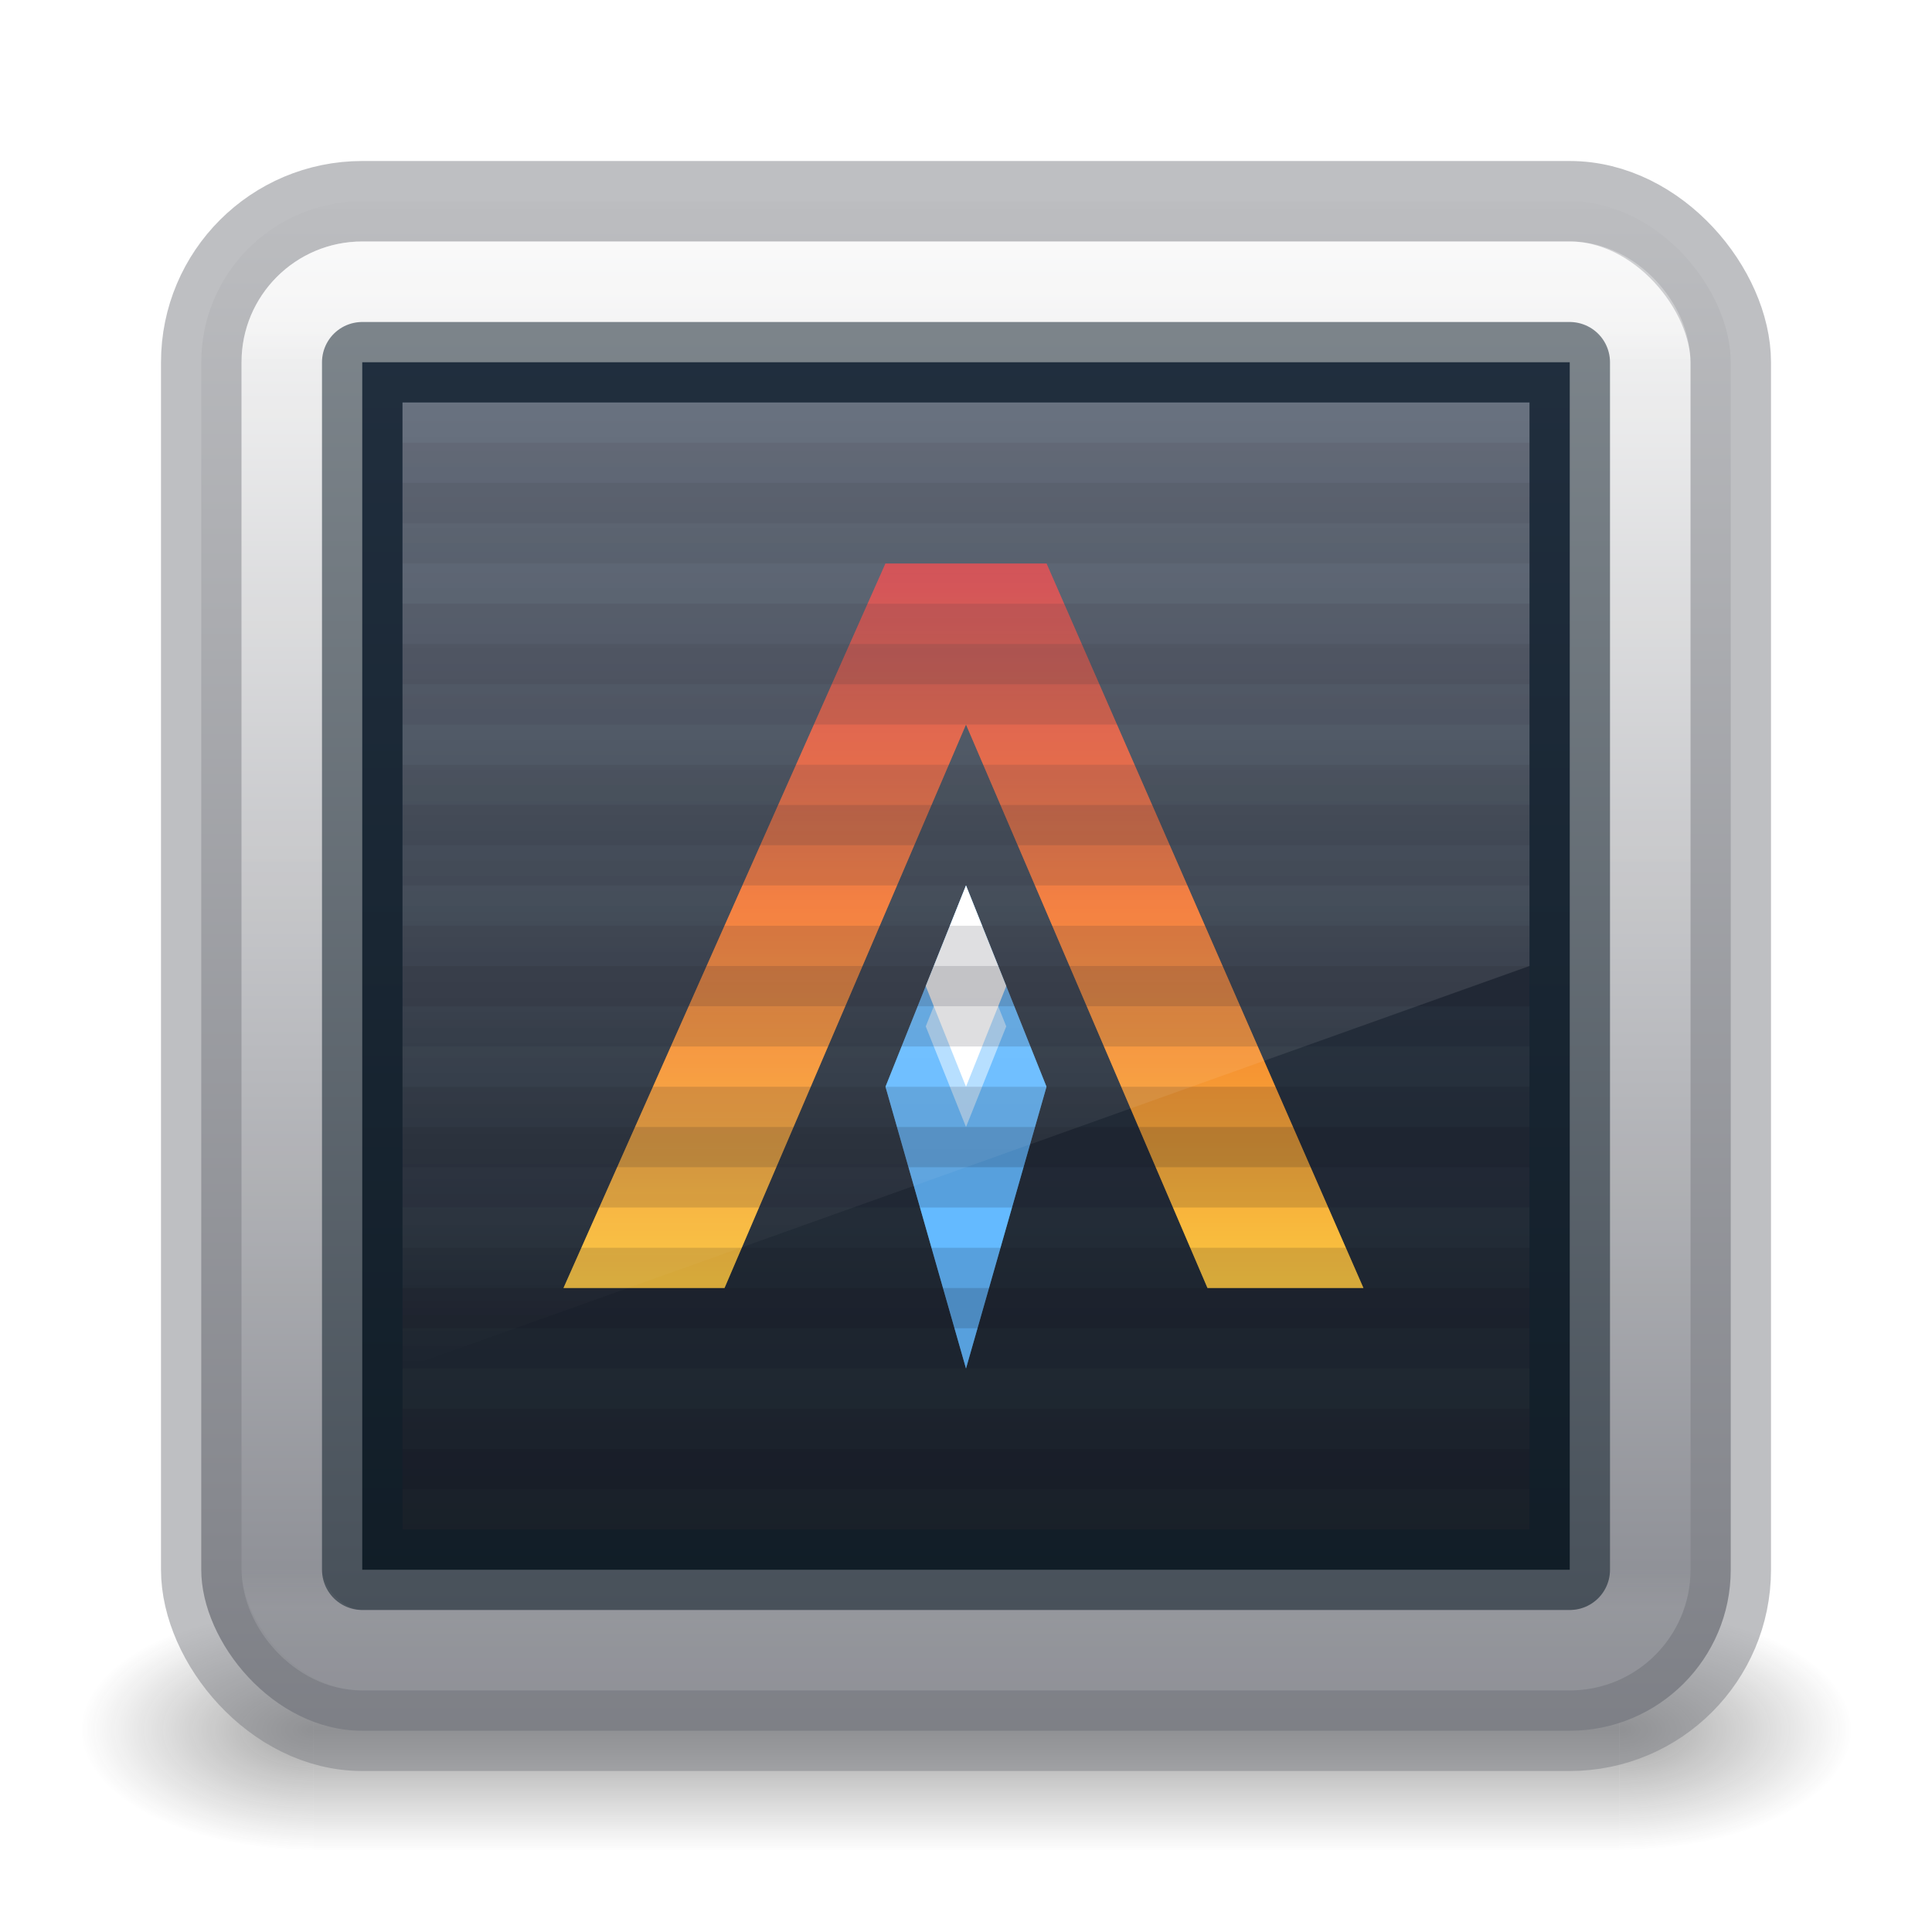 <?xml version="1.0" encoding="UTF-8" standalone="no"?>
<svg
   id="svg4157"
   height="24"
   width="24"
   version="1.1"
   xml:space="preserve"
   xmlns:xlink="http://www.w3.org/1999/xlink"
   xmlns="http://www.w3.org/2000/svg"
   xmlns:svg="http://www.w3.org/2000/svg"
   xmlns:rdf="http://www.w3.org/1999/02/22-rdf-syntax-ns#"
   xmlns:cc="http://creativecommons.org/ns#"
   xmlns:dc="http://purl.org/dc/elements/1.1/"><defs
     id="defs4159"><linearGradient
       id="linearGradient30"><stop
         style="stop-color:#ffffff;stop-opacity:1;"
         offset="0"
         id="stop30" /><stop
         style="stop-color:#ffffff;stop-opacity:0;"
         offset="1"
         id="stop32" /></linearGradient><linearGradient
       gradientTransform="matrix(0.459,0,0,0.459,0.974,0.972)"
       gradientUnits="userSpaceOnUse"
       xlink:href="#linearGradient4095"
       id="linearGradient3233"
       y2="41.414"
       x2="23.997"
       y1="6.591"
       x1="23.997" /><linearGradient
       id="linearGradient4095"><stop
         offset="0"
         style="stop-color:#ffffff;stop-opacity:1"
         id="stop4097" /><stop
         offset="0.031"
         style="stop-color:#ffffff;stop-opacity:0.235"
         id="stop4100" /><stop
         offset="0.969"
         style="stop-color:#ffffff;stop-opacity:0.157"
         id="stop4102" /><stop
         offset="1"
         style="stop-color:#ffffff;stop-opacity:0.392"
         id="stop4104" /></linearGradient><radialGradient
       gradientTransform="matrix(2.004,0,0,1.4,27.988,-17.4)"
       gradientUnits="userSpaceOnUse"
       xlink:href="#linearGradient3688-166-749-9"
       id="radialGradient3082-6"
       fy="43.5"
       fx="4.993"
       r="2.5"
       cy="43.5"
       cx="4.993" /><linearGradient
       id="linearGradient3688-166-749-9"><stop
         offset="0"
         style="stop-color:#181818;stop-opacity:1"
         id="stop2883-2" /><stop
         offset="1"
         style="stop-color:#181818;stop-opacity:0"
         id="stop2885-2" /></linearGradient><radialGradient
       gradientTransform="matrix(2.004,0,0,1.4,-20.012,-104.4)"
       gradientUnits="userSpaceOnUse"
       xlink:href="#linearGradient3688-464-309-7-6"
       id="radialGradient3084-4"
       fy="43.5"
       fx="4.993"
       r="2.5"
       cy="43.5"
       cx="4.993" /><linearGradient
       id="linearGradient3688-464-309-7-6"><stop
         offset="0"
         style="stop-color:#181818;stop-opacity:1"
         id="stop2889-75" /><stop
         offset="1"
         style="stop-color:#181818;stop-opacity:0"
         id="stop2891-4-9" /></linearGradient><linearGradient
       gradientUnits="userSpaceOnUse"
       xlink:href="#linearGradient3702-501-757-1"
       id="linearGradient3086-8"
       y2="39.999"
       x2="25.058"
       y1="47.028"
       x1="25.058" /><linearGradient
       id="linearGradient3702-501-757-1"><stop
         offset="0"
         style="stop-color:#181818;stop-opacity:0"
         id="stop2895-2" /><stop
         offset="0.5"
         style="stop-color:#181818;stop-opacity:1"
         id="stop2897-89" /><stop
         offset="1"
         style="stop-color:#181818;stop-opacity:0"
         id="stop2899-36" /></linearGradient><linearGradient
       xlink:href="#linearGradient2"
       id="linearGradient871"
       x1="11.428"
       y1="2.526"
       x2="11.428"
       y2="21.451"
       gradientUnits="userSpaceOnUse" /><linearGradient
       id="linearGradient2"><stop
         style="stop-color:#fafafa;stop-opacity:1;"
         offset="0"
         id="stop7" /><stop
         style="stop-color:#7e8087;stop-opacity:1;"
         offset="1"
         id="stop8-5" /></linearGradient><linearGradient
       id="linearGradient1"><stop
         style="stop-color:#c6262e;stop-opacity:1;"
         offset="0"
         id="stop4" /><stop
         style="stop-color:#f37329;stop-opacity:1;"
         offset="0.5"
         id="stop6" /><stop
         style="stop-color:#f9c440;stop-opacity:1;"
         offset="1"
         id="stop5" /></linearGradient><linearGradient
       id="linearGradient870"><stop
         id="stop866"
         offset="0"
         style="stop-color:#3a465a;stop-opacity:1;" /><stop
         id="stop868"
         offset="1"
         style="stop-color:#182027;stop-opacity:1;" /></linearGradient><linearGradient
       xlink:href="#linearGradient870"
       id="linearGradient9"
       x1="12"
       y1="3.5"
       x2="12"
       y2="20.499"
       gradientUnits="userSpaceOnUse" /><linearGradient
       xlink:href="#linearGradient1"
       id="linearGradient12"
       gradientUnits="userSpaceOnUse"
       gradientTransform="matrix(0.444,0,0,0.444,0.889,0.333)"
       x1="25"
       y1="15"
       x2="25"
       y2="35" /><linearGradient
       xlink:href="#linearGradient1"
       id="linearGradient18"
       gradientUnits="userSpaceOnUse"
       gradientTransform="matrix(0.444,0,0,0.444,0.889,0.333)"
       x1="25"
       y1="15"
       x2="25"
       y2="35" /><filter
       style="color-interpolation-filters:sRGB"
       id="filter19"
       x="-0.336"
       y="-0.134"
       width="1.672"
       height="1.269"><feGaussianBlur
         stdDeviation="0.14"
         id="feGaussianBlur19" /></filter><filter
       style="color-interpolation-filters:sRGB"
       id="filter20"
       x="-0.193"
       y="-0.191"
       width="1.385"
       height="1.383"><feGaussianBlur
         stdDeviation="0.797"
         id="feGaussianBlur20" /></filter><linearGradient
       xlink:href="#linearGradient30"
       id="linearGradient32"
       x1="12"
       y1="5"
       x2="12"
       y2="17"
       gradientUnits="userSpaceOnUse" /></defs><g
     transform="matrix(0.55,0,0,0.333,-1.2,7.333)"
     id="g2036-4"
     style="display:inline"><g
       transform="matrix(1.053,0,0,1.286,-1.263,-13.429)"
       id="g3712-8"
       style="opacity:0.4"><rect
         width="5"
         height="7"
         x="38"
         y="40"
         id="rect2801-6"
         style="fill:url(#radialGradient3082-6);fill-opacity:1;stroke:none" /><rect
         width="5"
         height="7"
         x="-10"
         y="-47"
         transform="scale(-1)"
         id="rect3696-20"
         style="fill:url(#radialGradient3084-4);fill-opacity:1;stroke:none" /><rect
         width="28"
         height="7"
         x="10"
         y="40"
         id="rect3700-5"
         style="fill:url(#linearGradient3086-8);fill-opacity:1;stroke:none" /></g></g><rect
     width="19"
     height="19"
     rx="2"
     ry="2"
     x="2.5"
     y="2.5"
     id="rect5505-21-8"
     style="color:#000000;display:inline;overflow:visible;visibility:visible;fill:url(#linearGradient871);fill-opacity:1;fill-rule:nonzero;stroke:none;stroke-width:1;marker:none;enable-background:accumulate" /><rect
     width="19"
     height="19"
     rx="2"
     ry="2"
     x="2.5"
     y="2.5"
     id="rect5505-21-8-1"
     style="color:#000000;display:inline;overflow:visible;visibility:visible;opacity:0.5;fill:none;stroke:#7e8087;stroke-width:1;stroke-linecap:round;stroke-linejoin:round;stroke-miterlimit:4;stroke-dasharray:none;stroke-dashoffset:0;stroke-opacity:1;marker:none;enable-background:accumulate" /><rect
     width="17"
     height="17"
     x="3.501"
     y="3.499"
     id="rect6741-9"
     style="opacity:0.3;fill:none;stroke:url(#linearGradient3233);stroke-width:1;stroke-linecap:round;stroke-linejoin:round;stroke-miterlimit:4;stroke-dasharray:none;stroke-dashoffset:0;stroke-opacity:1"
     rx="1"
     ry="1" /><g
     id="layer4-0"
     transform="matrix(0.905,0,0,0.905,-560.515,-685.56)" /><g
     id="layer4-0-7"
     transform="matrix(0.905,0,0,0.905,-560.515,-678.322)" /><g
     id="layer1-3"
     transform="matrix(0.905,0,0,0.905,-63.808,-9.503)" /><g
     id="layer4-0-4"
     transform="matrix(0.905,0,0,0.905,-560.515,-685.56)" /><g
     id="layer4-0-7-9"
     transform="matrix(0.905,0,0,0.905,-560.515,-678.322)" /><g
     id="layer1-3-2"
     transform="matrix(0.905,0,0,0.905,-63.808,-9.503)" /><g
     id="layer4-0-3"
     transform="matrix(0.905,0,0,0.905,-560.515,-685.56)" /><g
     id="layer4-0-7-7"
     transform="matrix(0.905,0,0,0.905,-560.515,-678.322)" /><g
     id="layer1-3-5"
     transform="matrix(0.905,0,0,0.905,-63.808,-9.503)" /><g
     id="layer4-0-4-9"
     transform="matrix(0.905,0,0,0.905,-560.515,-685.56)" /><g
     id="layer4-0-7-9-2"
     transform="matrix(0.905,0,0,0.905,-560.515,-678.322)" /><g
     id="layer1-3-2-2"
     transform="matrix(0.905,0,0,0.905,-63.808,-9.503)" /><rect
     style="opacity:1;fill:url(#linearGradient9);stroke:#091825;stroke-linejoin:round;stroke-opacity:0.498"
     id="rect8"
     width="15"
     height="15"
     x="4.5"
     y="4.5"
     rx="0"
     ry="0" /><g
     id="g16"><path
       style="fill:url(#linearGradient12);stroke:none;stroke-width:0.444;stroke-linejoin:round;stroke-opacity:0.497"
       d="m 11,7 h 2 l 3.937,9 H 15 L 12,9 9,16 H 7 Z"
       id="path115-9" /><path
       style="fill:#64baff;stroke:none;stroke-width:0.431;stroke-linejoin:round;stroke-opacity:0.497"
       d="m 12,11 -1,2.5 1,3.5 1,-3.5 z"
       id="path116-3" /><path
       style="fill:#ffffff;fill-opacity:1;stroke:none;stroke-width:0.267;stroke-linejoin:round;stroke-opacity:0.497"
       d="m 12,11 -0.5,1.25 0.5,1.25 0.5,-1.25 z"
       id="path117-1" /><path
       style="fill:#ffffff;fill-opacity:1;stroke:none;stroke-width:0.267;stroke-linejoin:round;stroke-opacity:0.497;filter:url(#filter19)"
       d="M 12,11.5 11.5,12.75 12,14 12.5,12.75 Z"
       id="path19" /></g><g
     id="g18"
     style="opacity:0.5;filter:url(#filter20)"><path
       style="fill:url(#linearGradient18);stroke:none;stroke-width:0.444;stroke-linejoin:round;stroke-opacity:0.497"
       d="m 11,7 h 2 l 3.937,9 H 15 L 12,9 9,16 H 7 Z"
       id="path16" /><path
       style="fill:#64baff;stroke:none;stroke-width:0.431;stroke-linejoin:round;stroke-opacity:0.497"
       d="m 12,11 -1,2.5 1,3.5 1,-3.5 z"
       id="path17" /><path
       style="fill:#ffffff;fill-opacity:1;stroke:none;stroke-width:0.267;stroke-linejoin:round;stroke-opacity:0.497"
       d="m 12,11 -0.5,1.25 0.5,1.25 0.5,-1.25 z"
       id="path18" /></g><path
     id="path26"
     style="opacity:1;fill:none;stroke:#0e141f;stroke-linejoin:round;stroke-opacity:0.149"
     d="M 5,18.5 H 19 M 5,16.5 H 19 M 5,14.5 H 19 M 5,12.5 H 19 M 5,10.5 H 19 M 5,8.5 H 19 M 5,6.5 h 14" /><path
     id="path27"
     style="opacity:1;fill:none;stroke:#0e141f;stroke-linejoin:round;stroke-opacity:0.149"
     d="M 5,18 H 19 M 5,16 H 19 M 5,14 H 19 M 5,12 H 19 M 5,10 H 19 M 5,8 H 19 M 5,6 h 14" /><path
     style="opacity:0.25;fill:url(#linearGradient32);fill-opacity:1;stroke:none;stroke-linejoin:round;stroke-opacity:0.149"
     d="m 5,5 h 14 v 7 L 5,17 Z"
     id="path30" /></svg>
